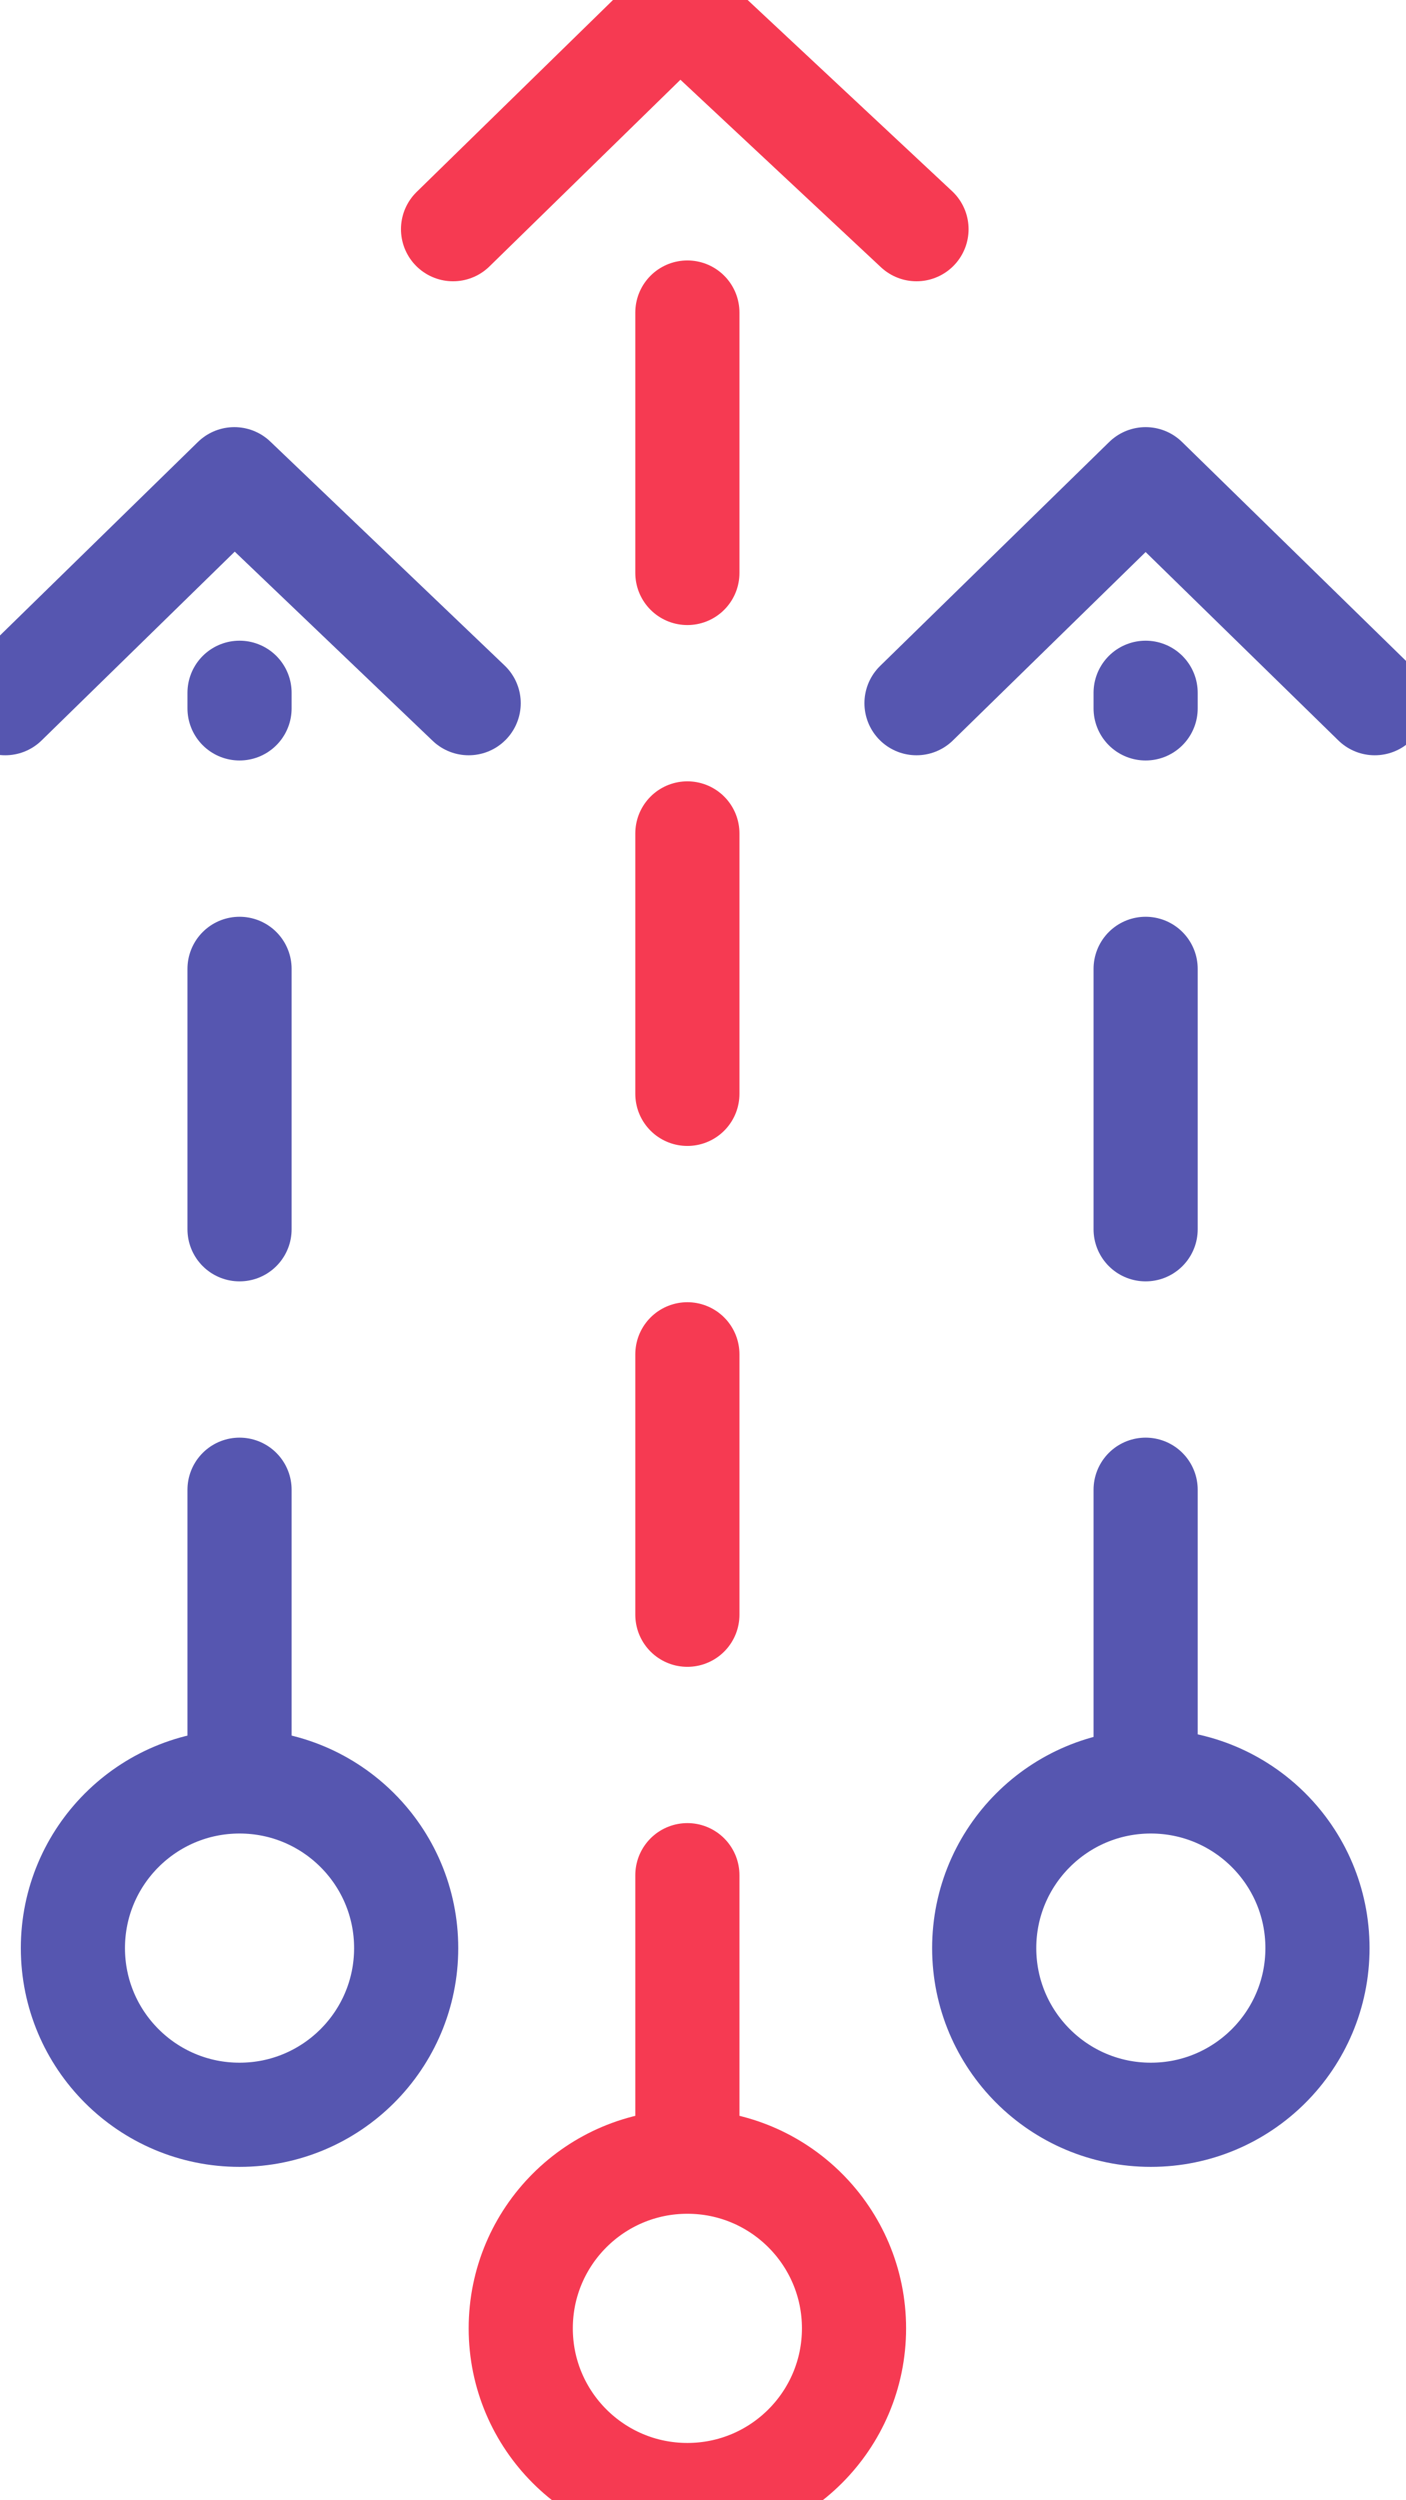 <svg xmlns="http://www.w3.org/2000/svg" width="27" height="48"><g stroke-width="2" fill="none" fill-rule="evenodd"><circle cx="22.1" cy="37.4" r="3.2" stroke="#5656B0"/><circle cx="4.6" cy="37.4" r="3.2" stroke="#5656B0"/><circle cx="13.2" cy="44.7" r="3.2" stroke="#F63A52" stroke-linecap="round" stroke-linejoin="round"/><path stroke="#F63A52" stroke-dasharray="5" stroke-linecap="round" stroke-linejoin="round" d="M13.2 41V4.3"/><path stroke="#F63A52" stroke-linecap="round" stroke-linejoin="round" d="M17.6 4.4L13 .1M8.7 4.4L13.1.1"/><path stroke="#5656B0" stroke-dasharray="5" stroke-linecap="round" stroke-linejoin="round" d="M4.6 33.6V13.3"/><path stroke="#5656B0" stroke-linecap="round" stroke-linejoin="round" d="M9 13.5L4.5 9.2M.1 13.5l4.4-4.3"/><path stroke="#5656B0" stroke-dasharray="5" stroke-linecap="round" stroke-linejoin="round" d="M22 33.6V13.3"/><path stroke="#5656B0" stroke-linecap="round" stroke-linejoin="round" d="M26.4 13.5L22 9.2m-4.4 4.3L22 9.2"/></g></svg>